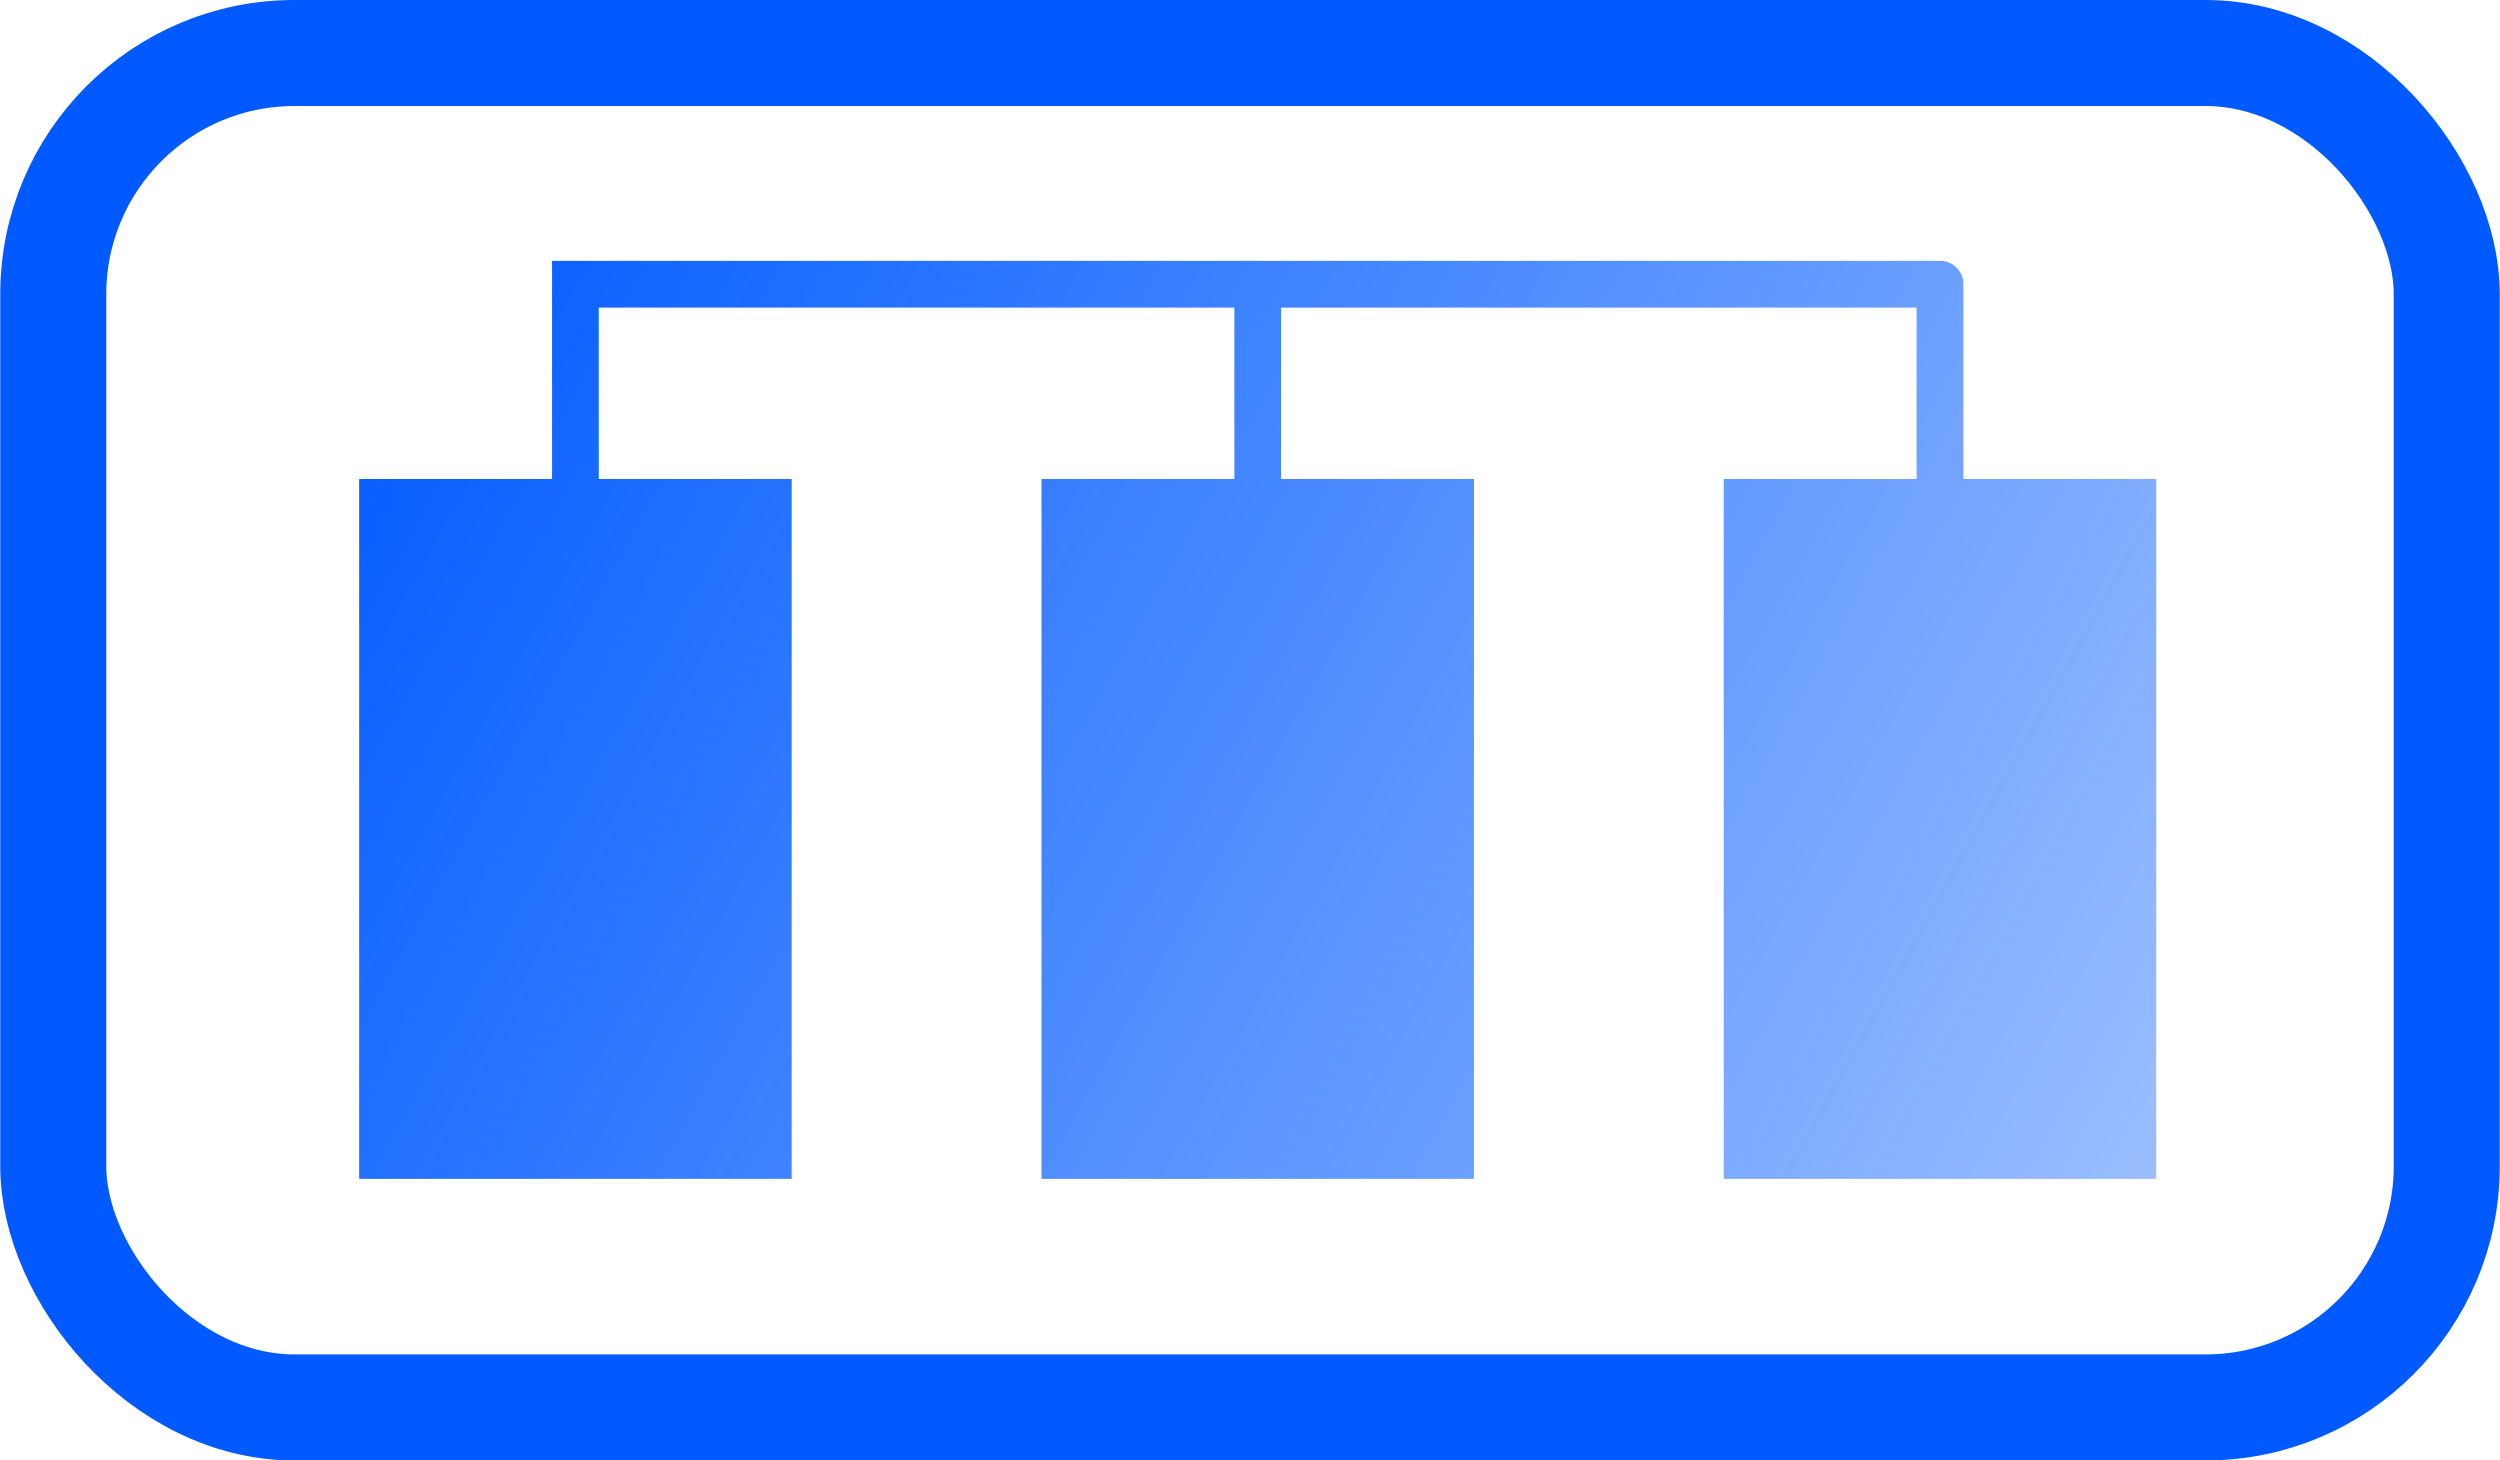 <?xml version="1.0" encoding="UTF-8" standalone="no"?>
<!-- Created with Inkscape (http://www.inkscape.org/) -->

<svg
   width="1.669in"
   height="0.975in"
   viewBox="0 0 42.384 24.765"
   version="1.1"
   id="svg5"
   inkscape:version="1.3 (0e150ed6c4, 2023-07-21)"
   sodipodi:docname="Control Panel Layout.svg"
   xml:space="preserve"
   xmlns:inkscape="http://www.inkscape.org/namespaces/inkscape"
   xmlns:sodipodi="http://sodipodi.sourceforge.net/DTD/sodipodi-0.dtd"
   xmlns:xlink="http://www.w3.org/1999/xlink"
   xmlns="http://www.w3.org/2000/svg"
   xmlns:svg="http://www.w3.org/2000/svg"><sodipodi:namedview
     id="namedview7"
     pagecolor="#ffffff"
     bordercolor="#666666"
     borderopacity="1.0"
     inkscape:showpageshadow="2"
     inkscape:pageopacity="0.0"
     inkscape:pagecheckerboard="0"
     inkscape:deskcolor="#d1d1d1"
     inkscape:document-units="mm"
     showgrid="false"
     inkscape:zoom="1.0062048"
     inkscape:cx="528.71939"
     inkscape:cy="420.88846"
     inkscape:window-width="1600"
     inkscape:window-height="837"
     inkscape:window-x="-8"
     inkscape:window-y="-8"
     inkscape:window-maximized="1"
     inkscape:current-layer="layer1"
     showguides="true"><inkscape:grid
       type="xygrid"
       id="grid1674"
       originx="-331.405"
       originy="-631.474"
       spacingy="1"
       spacingx="1"
       units="mm"
       visible="false" /></sodipodi:namedview><defs
     id="defs2"><linearGradient
       id="linearGradient15"
       inkscape:collect="always"><stop
         style="stop-color:#005aff;stop-opacity:1;"
         offset="0"
         id="stop15" /><stop
         style="stop-color:#005aff;stop-opacity:0;"
         offset="1"
         id="stop16" /></linearGradient><linearGradient
       inkscape:collect="always"
       xlink:href="#linearGradient15"
       id="linearGradient16"
       x1="93.771"
       y1="171.5"
       x2="143.309"
       y2="198.874"
       gradientUnits="userSpaceOnUse" /></defs><g
     inkscape:label="Button Layer"
     inkscape:groupmode="layer"
     id="layer1"
     style="display:inline"
     transform="translate(-87.684,-167.077)"><rect
       style="display:inline;fill:none;fill-opacity:1;stroke:#005aff;stroke-width:1.798;stroke-linecap:round;stroke-linejoin:round;stroke-dasharray:none;stroke-opacity:1;paint-order:markers fill stroke"
       id="rect9"
       width="40.586"
       height="22.967"
       x="88.583"
       y="167.976"
       ry="4.09"
       rx="4.09"
       inkscape:export-filename="..\..\..\..\web_dev_ai\sonar\.design\assets\xo.svg"
       inkscape:export-xdpi="97.1796"
       inkscape:export-ydpi="97.1796" /></g><g
     inkscape:groupmode="layer"
     id="layer3"
     inkscape:label="Design Layer"
     style="display:inline"
     transform="translate(-87.684,-167.077)"><path
       id="rect10"
       style="vector-effect:non-scaling-stroke;fill:url(#linearGradient16);fill-opacity:1;fill-rule:evenodd;stroke:none;stroke-width:0.265;stroke-linecap:round;-inkscape-stroke:hairline"
       d="m 97.041,171.5 v 3.699 a 0.397,0.397 0 0 0 0,5.1e-4 h -3.271 v 11.867 h 7.334 v -11.867 h -3.271 a 0.397,0.397 0 0 0 0,-5.1e-4 v -2.906 h 10.778 v 2.906 a 0.397,0.397 0 0 0 0,5.1e-4 h -3.271 v 11.867 h 7.334 v -11.867 h -3.271 a 0.397,0.397 0 0 0 0,-5.1e-4 v -2.906 h 10.776 v 2.906 a 0.397,0.397 0 0 0 0,5.1e-4 h -3.27 v 11.867 h 7.334 v -11.867 h -3.27 a 0.397,0.397 0 0 0 0,-5.1e-4 v -3.303 a 0.397,0.397 0 0 0 -0.053,-0.198 0.397,0.397 0 0 0 -0.145,-0.145 0.397,0.397 0 0 0 -0.198,-0.053 z"
       inkscape:label="xo" /></g></svg>
